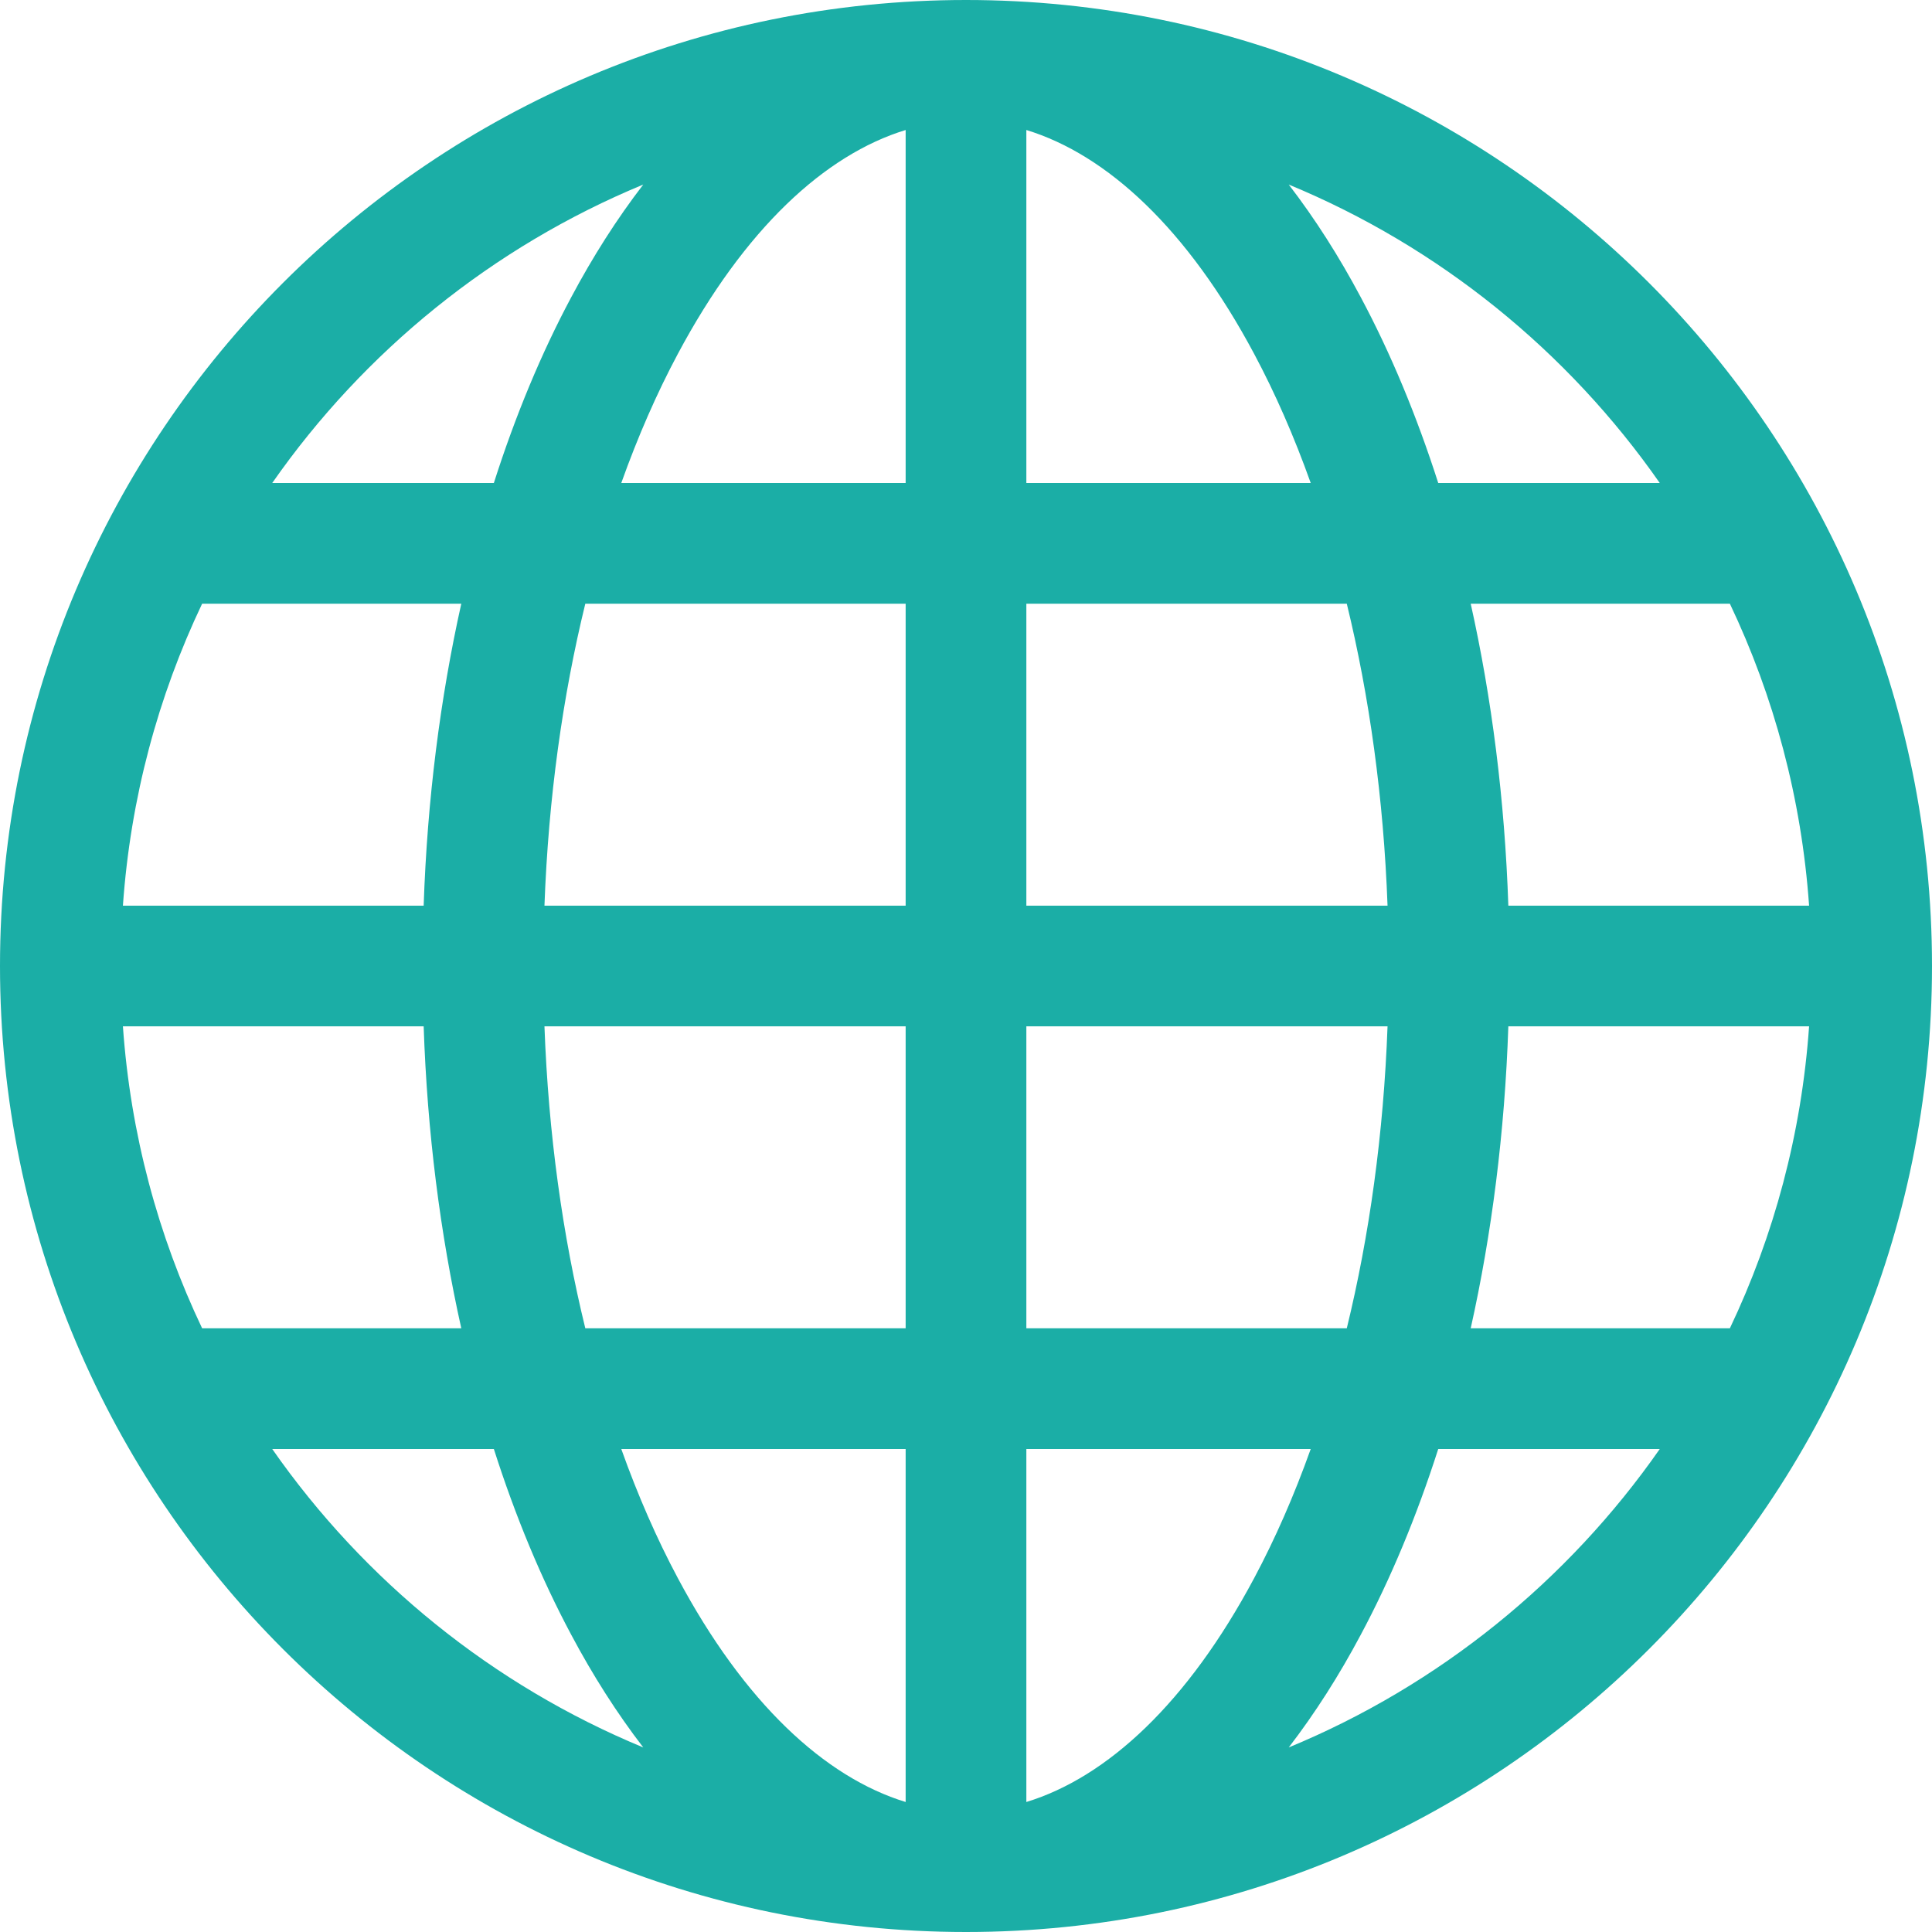 <svg width="21" height="21" viewBox="0 0 21 21" fill="none" xmlns="http://www.w3.org/2000/svg">
<path d="M0 10.5C0 4.701 4.701 0 10.5 0C16.299 0 21 4.701 21 10.5C21 16.299 16.299 21 10.5 21C4.701 21 0 16.299 0 10.5ZM9.844 1.413C8.965 1.682 8.091 2.49 7.367 3.848C7.14 4.273 6.934 4.743 6.753 5.25H9.844V1.413ZM5.368 5.25C5.602 4.517 5.884 3.839 6.209 3.231C6.443 2.791 6.705 2.379 6.992 2.006C5.357 2.682 3.959 3.817 2.959 5.25H5.368ZM4.605 9.844C4.644 8.693 4.785 7.588 5.014 6.562H2.197C1.718 7.569 1.418 8.676 1.336 9.844H4.605ZM6.362 6.562C6.116 7.567 5.961 8.673 5.918 9.844H9.844V6.562H6.362ZM11.156 6.562V9.844H15.082C15.039 8.673 14.884 7.567 14.639 6.562H11.156ZM5.918 11.156C5.961 12.327 6.116 13.434 6.362 14.438H9.844V11.156H5.918ZM11.156 11.156V14.438H14.639C14.884 13.434 15.039 12.327 15.082 11.156H11.156ZM6.753 15.75C6.934 16.257 7.14 16.727 7.367 17.152C8.091 18.51 8.965 19.318 9.844 19.587V15.75H6.753ZM6.992 18.994C6.705 18.621 6.443 18.209 6.209 17.769C5.884 17.161 5.602 16.483 5.368 15.75H2.959C3.959 17.183 5.357 18.318 6.992 18.994ZM5.014 14.438C4.785 13.412 4.644 12.307 4.605 11.156H1.336C1.418 12.324 1.718 13.431 2.197 14.438H5.014ZM14.008 18.994C15.643 18.318 17.041 17.183 18.041 15.75H15.633C15.398 16.483 15.116 17.161 14.791 17.769C14.557 18.209 14.295 18.621 14.008 18.994ZM11.156 15.75V19.587C12.035 19.318 12.909 18.51 13.633 17.152C13.86 16.727 14.066 16.257 14.247 15.75H11.156ZM15.986 14.438H18.803C19.282 13.431 19.582 12.324 19.664 11.156H16.395C16.356 12.307 16.215 13.412 15.986 14.438ZM19.664 9.844C19.582 8.676 19.282 7.569 18.803 6.562H15.986C16.215 7.588 16.356 8.693 16.395 9.844H19.664ZM14.791 3.231C15.116 3.839 15.398 4.517 15.633 5.25H18.041C17.041 3.817 15.643 2.682 14.008 2.006C14.295 2.379 14.557 2.791 14.791 3.231ZM14.247 5.25C14.066 4.743 13.86 4.273 13.633 3.848C12.909 2.49 12.035 1.682 11.156 1.413V5.25H14.247Z" fill="#1BAEA6"/>
</svg>
